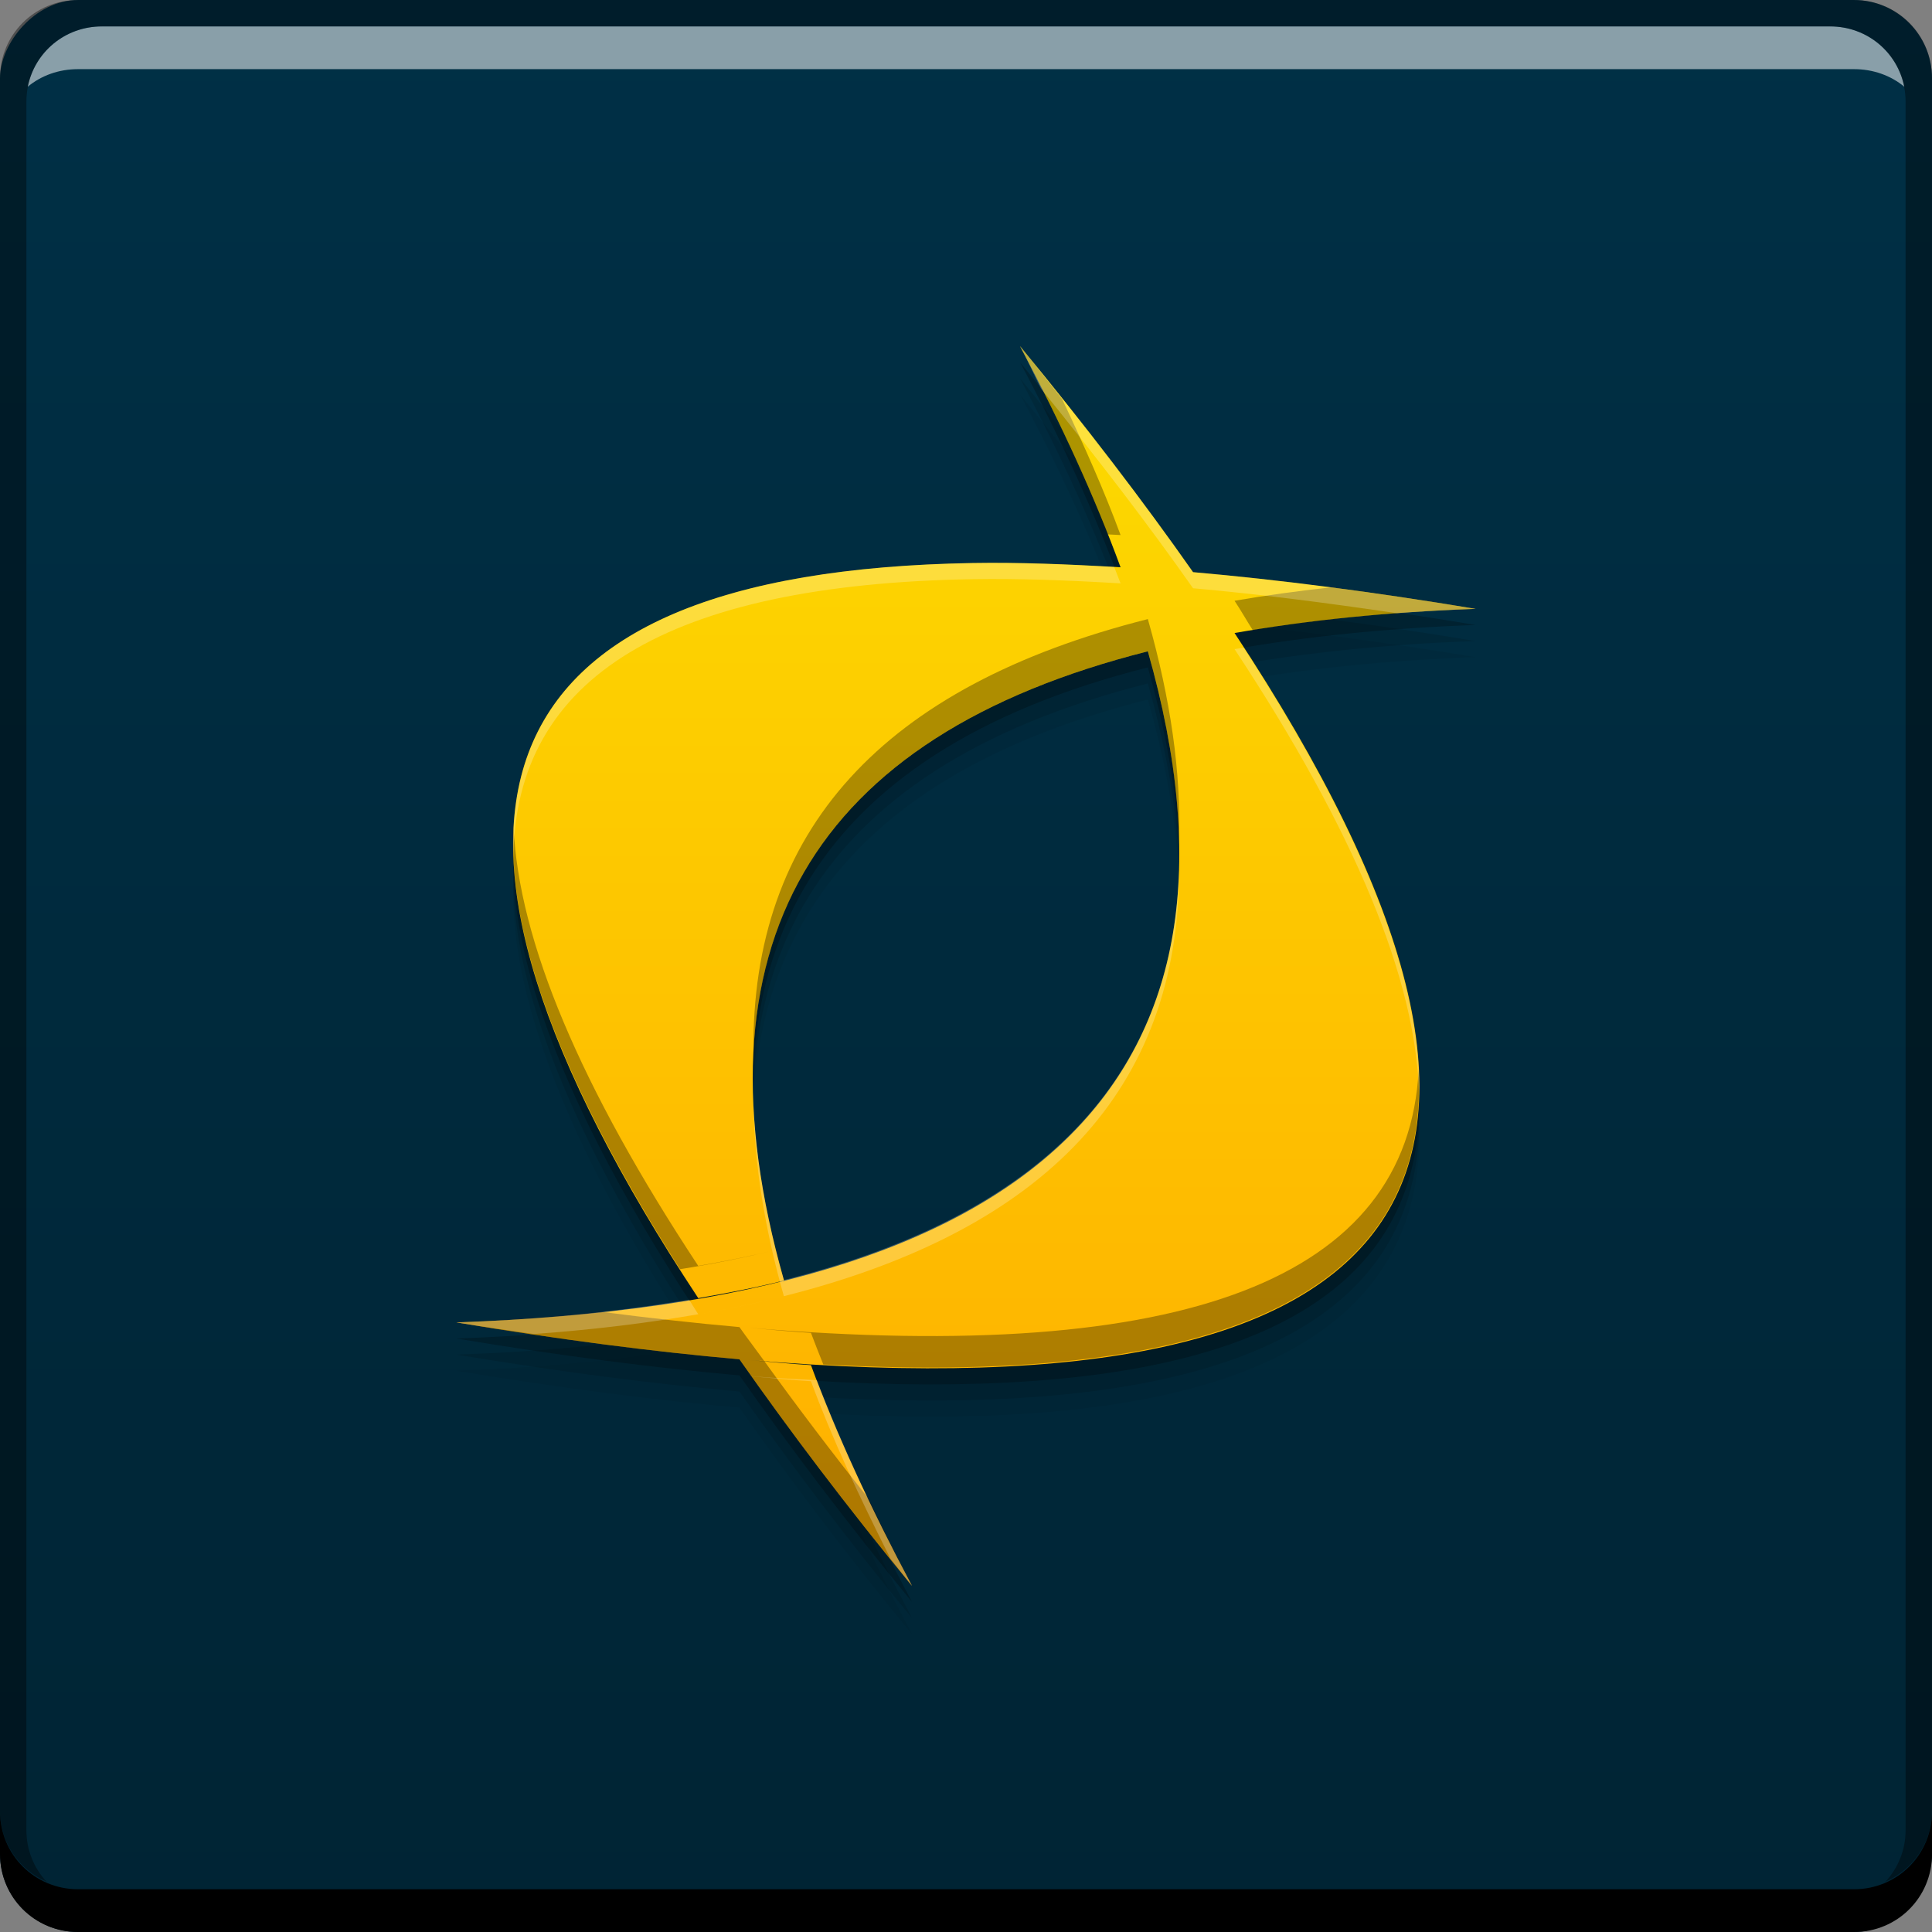 <svg xmlns="http://www.w3.org/2000/svg" xmlns:svg="http://www.w3.org/2000/svg" xmlns:xlink="http://www.w3.org/1999/xlink" id="svg5453" width="48" height="48" version="1.1"><rect width="100%" height="100%" fill="#808080" stroke="none"/><defs id="defs5455"><linearGradient id="linearGradient4116"><stop id="stop4118" offset="0" stop-color="#002434" stop-opacity="1"/><stop id="stop4120" offset="1" stop-color="#003046" stop-opacity="1"/></linearGradient><linearGradient id="linearGradient4122" x1="428.345" x2="428.345" y1="-547.813" y2="-499.812" gradientUnits="userSpaceOnUse" xlink:href="#linearGradient4116"/><linearGradient id="linearGradient859"><stop id="stop861" offset="0" stop-color="#ffae00" stop-opacity="1"/><stop id="stop863" offset="1" stop-color="#fcdb00" stop-opacity="1"/></linearGradient><linearGradient id="linearGradient4223" x1="30.418" x2="30.418" y1="39.432" y2="8.585" gradientUnits="userSpaceOnUse" xlink:href="#linearGradient859"/></defs><g id="layer1" transform="translate(-384.571,-499.798)"><rect id="rect2991-1-7" width="48" height="48" x="384.571" y="-547.798" fill="url(#linearGradient4122)" fill-opacity="1" stroke="none" ry="1.945" transform="scale(1,-1)"/><path id="path4136" fill="#000" fill-opacity=".059" d="m 409.913,509.597 c 1.036,1.949 1.868,3.78 2.498,5.494 -1.295,-0.077 -2.537,-0.124 -3.664,-0.105 -12.466,0.21 -14.72,6.3 -6.828,18.264 0.744,-0.13 1.457,-0.267 2.131,-0.438 -2.363,-8.309 0.666,-13.517 9.039,-15.633 3.017,10.606 -2.705,16.167 -17.18,16.674 2.55,0.424 4.891,0.727 7.033,0.916 1.233,1.757 2.649,3.638 4.287,5.629 -1.034,-1.944 -1.88,-3.774 -2.51,-5.484 -0.497,-0.03 -1.016,-0.08 -1.539,-0.127 16.931,1.432 20.958,-4.584 12.062,-18.062 1.801,-0.313 3.781,-0.522 5.99,-0.6 -2.545,-0.423 -4.88,-0.724 -7.021,-0.912 -1.232,-1.756 -2.662,-3.626 -4.299,-5.615 z"/><path id="path4134" fill="#000" fill-opacity=".118" d="m 409.913,509.197 c 1.036,1.949 1.868,3.78 2.498,5.494 -1.295,-0.077 -2.537,-0.124 -3.664,-0.105 -12.466,0.21 -14.72,6.3 -6.828,18.264 0.744,-0.13 1.457,-0.267 2.131,-0.438 -2.363,-8.309 0.666,-13.517 9.039,-15.633 3.017,10.606 -2.705,16.167 -17.18,16.674 2.55,0.424 4.891,0.727 7.033,0.916 1.233,1.757 2.649,3.638 4.287,5.629 -1.034,-1.944 -1.88,-3.774 -2.51,-5.484 -0.497,-0.03 -1.016,-0.08 -1.539,-0.127 16.931,1.432 20.958,-4.584 12.062,-18.062 1.801,-0.313 3.781,-0.522 5.99,-0.6 -2.545,-0.423 -4.88,-0.724 -7.021,-0.912 -1.232,-1.756 -2.662,-3.626 -4.299,-5.615 z"/><path id="path4129" fill="#000" fill-opacity=".235" d="m 409.913,508.797 c 1.036,1.949 1.868,3.78 2.498,5.494 -1.295,-0.077 -2.537,-0.124 -3.664,-0.105 -12.466,0.21 -14.72,6.3 -6.828,18.264 0.744,-0.13 1.457,-0.267 2.131,-0.438 -2.363,-8.309 0.666,-13.517 9.039,-15.633 3.017,10.606 -2.705,16.167 -17.18,16.674 2.55,0.424 4.891,0.727 7.033,0.916 1.233,1.757 2.649,3.638 4.287,5.629 -1.034,-1.944 -1.88,-3.774 -2.51,-5.484 -0.497,-0.03 -1.016,-0.08 -1.539,-0.127 16.931,1.432 20.958,-4.584 12.062,-18.062 1.801,-0.313 3.781,-0.522 5.99,-0.6 -2.545,-0.423 -4.88,-0.724 -7.021,-0.912 -1.232,-1.756 -2.662,-3.626 -4.299,-5.615 z"/><path id="rect846" fill="#000" fill-opacity="1" stroke="none" d="m 384.571,544.798 0,1.062 c 0,1.077 0.86,1.938 1.938,1.938 l 44.125,0 c 1.077,0 1.938,-0.86 1.938,-1.938 l 0,-1.062 c 0,1.077 -0.86,1.938 -1.938,1.938 l -44.125,0 C 385.432,546.735 384.571,545.875 384.571,544.798 Z"/><path id="path7515" fill="#fff" fill-opacity=".537" stroke="none" d="m 387.103,500.454 c -0.917,0 -1.671,0.639 -1.844,1.5 0.336,-0.28 0.775,-0.438 1.25,-0.438 l 44.125,0 c 0.475,0 0.914,0.158 1.25,0.438 -0.173,-0.861 -0.927,-1.5 -1.844,-1.5 L 387.103,500.454 Z"/><path id="rect4280" fill="#000" fill-opacity=".392" stroke="none" d="m 386.509,499.798 c -1.077,0 -1.938,0.86 -1.938,1.938 l 0,43.062 c 0,0.793 0.48,1.449 1.156,1.75 -0.309,-0.333 -0.5,-0.782 -0.5,-1.281 l 0,-42.938 c 0,-1.048 0.827,-1.875 1.875,-1.875 l 42.938,0 c 1.048,0 1.875,0.827 1.875,1.875 l 0,42.938 c 0,0.499 -0.191,0.948 -0.5,1.281 0.676,-0.301 1.156,-0.957 1.156,-1.75 l 0,-43.062 c 0,-1.077 -0.86,-1.938 -1.938,-1.938 L 386.509,499.798 Z"/><path id="path4079" fill="url(#linearGradient4223)" fill-opacity="1" d="M 25.342 8.6 C 26.378 10.548 27.21 12.379 27.84 14.094 C 26.545 14.017 25.303 13.969 24.176 13.988 C 11.709 14.198 9.456 20.289 17.348 32.252 C 18.091 32.122 18.805 31.985 19.479 31.814 C 17.116 23.506 20.144 18.297 28.518 16.182 C 31.534 26.787 25.813 32.349 11.338 32.855 C 13.888 33.28 16.229 33.583 18.371 33.771 C 19.604 35.529 21.02 37.409 22.658 39.4 C 21.625 37.456 20.778 35.627 20.148 33.916 C 19.652 33.886 19.132 33.836 18.609 33.789 C 35.54 35.221 39.567 29.205 30.672 15.727 C 32.473 15.413 34.453 15.204 36.662 15.127 C 34.117 14.704 31.782 14.403 29.641 14.215 C 28.409 12.459 26.979 10.589 25.342 8.6 z" transform="translate(384.571,499.798)"/><path id="path4138" fill="#000" fill-opacity=".314" d="M 25.342 8.6 C 26.216 10.244 26.937 11.8 27.521 13.277 C 27.63 13.283 27.731 13.287 27.84 13.293 C 27.445 12.218 26.941 11.08 26.387 9.912 C 26.037 9.473 25.713 9.051 25.342 8.6 z M 33.066 14.592 C 32.236 14.685 31.434 14.793 30.672 14.926 C 30.838 15.178 30.968 15.409 31.125 15.656 C 32.806 15.384 34.634 15.198 36.662 15.127 C 35.413 14.919 34.217 14.742 33.066 14.592 z M 28.518 15.381 C 21.921 17.047 18.658 20.643 18.719 26.152 C 18.971 21.09 22.243 17.767 28.518 16.182 C 28.996 17.863 29.252 19.416 29.291 20.844 C 29.344 19.202 29.087 17.382 28.518 15.381 z M 12.76 20.555 C 12.61 23.33 14.007 27 16.896 31.533 C 17.728 31.4 18.514 31.24 19.262 31.059 C 18.649 31.206 18.016 31.334 17.348 31.451 C 14.417 27.008 12.889 23.377 12.76 20.555 z M 35.246 26.582 C 34.983 31.768 29.442 33.904 18.609 32.988 C 19.132 33.035 19.652 33.085 20.148 33.115 C 20.243 33.372 20.351 33.638 20.455 33.9 C 30.559 34.448 35.509 32.02 35.246 26.582 z M 14.93 32.59 C 13.792 32.713 12.611 32.811 11.338 32.855 C 13.888 33.28 16.229 33.583 18.371 33.771 C 19.604 35.529 21.02 37.409 22.658 39.4 C 22.265 38.66 21.925 37.953 21.588 37.246 C 20.649 36.061 19.781 34.917 18.992 33.82 C 18.863 33.809 18.739 33.801 18.609 33.789 C 18.741 33.8 18.856 33.802 18.986 33.812 C 18.787 33.535 18.561 33.242 18.371 32.971 C 17.277 32.874 16.129 32.747 14.93 32.59 z" transform="translate(384.571,499.798)"/><path id="path4073" fill="#fff" fill-opacity=".235" d="M 25.342 8.6 C 25.535 8.963 25.684 9.301 25.863 9.656 C 27.273 11.396 28.548 13.058 29.641 14.615 C 31.211 14.753 32.925 14.973 34.711 15.236 C 35.343 15.189 35.989 15.151 36.662 15.127 C 34.117 14.704 31.782 14.403 29.641 14.215 C 28.409 12.459 26.979 10.589 25.342 8.6 z M 24.176 13.988 C 16.37 14.12 12.57 16.558 12.756 21.299 C 12.798 16.823 16.594 14.516 24.176 14.389 C 25.303 14.37 26.545 14.417 27.84 14.494 C 27.791 14.361 27.733 14.221 27.682 14.086 C 26.445 14.015 25.256 13.97 24.176 13.988 z M 30.898 16.092 C 30.824 16.104 30.746 16.114 30.672 16.127 C 33.661 20.656 35.184 24.337 35.256 27.182 C 35.324 24.363 33.863 20.662 30.898 16.092 z M 29.293 21.629 C 29.132 26.817 25.843 30.199 19.475 31.803 C 19.034 30.25 18.783 28.805 18.719 27.469 C 18.747 28.917 18.989 30.491 19.475 32.203 C 26.004 30.559 29.289 27.041 29.293 21.629 z M 19.223 32.268 C 18.625 32.41 18.008 32.536 17.357 32.65 C 18.005 32.537 18.628 32.411 19.223 32.268 z M 17.121 32.291 C 15.374 32.583 13.462 32.781 11.338 32.855 C 12.006 32.967 12.622 33.048 13.262 33.143 C 14.726 33.038 16.084 32.872 17.348 32.652 C 17.266 32.528 17.201 32.414 17.121 32.291 z M 18.68 34.193 C 18.68 34.194 18.681 34.195 18.682 34.195 C 19.18 34.24 19.675 34.288 20.148 34.316 C 20.658 35.701 21.345 37.184 22.123 38.723 C 22.308 38.952 22.467 39.168 22.658 39.4 C 21.699 37.596 20.908 35.895 20.295 34.291 C 19.76 34.261 19.244 34.24 18.68 34.193 z" transform="translate(384.571,499.798)"/></g></svg>